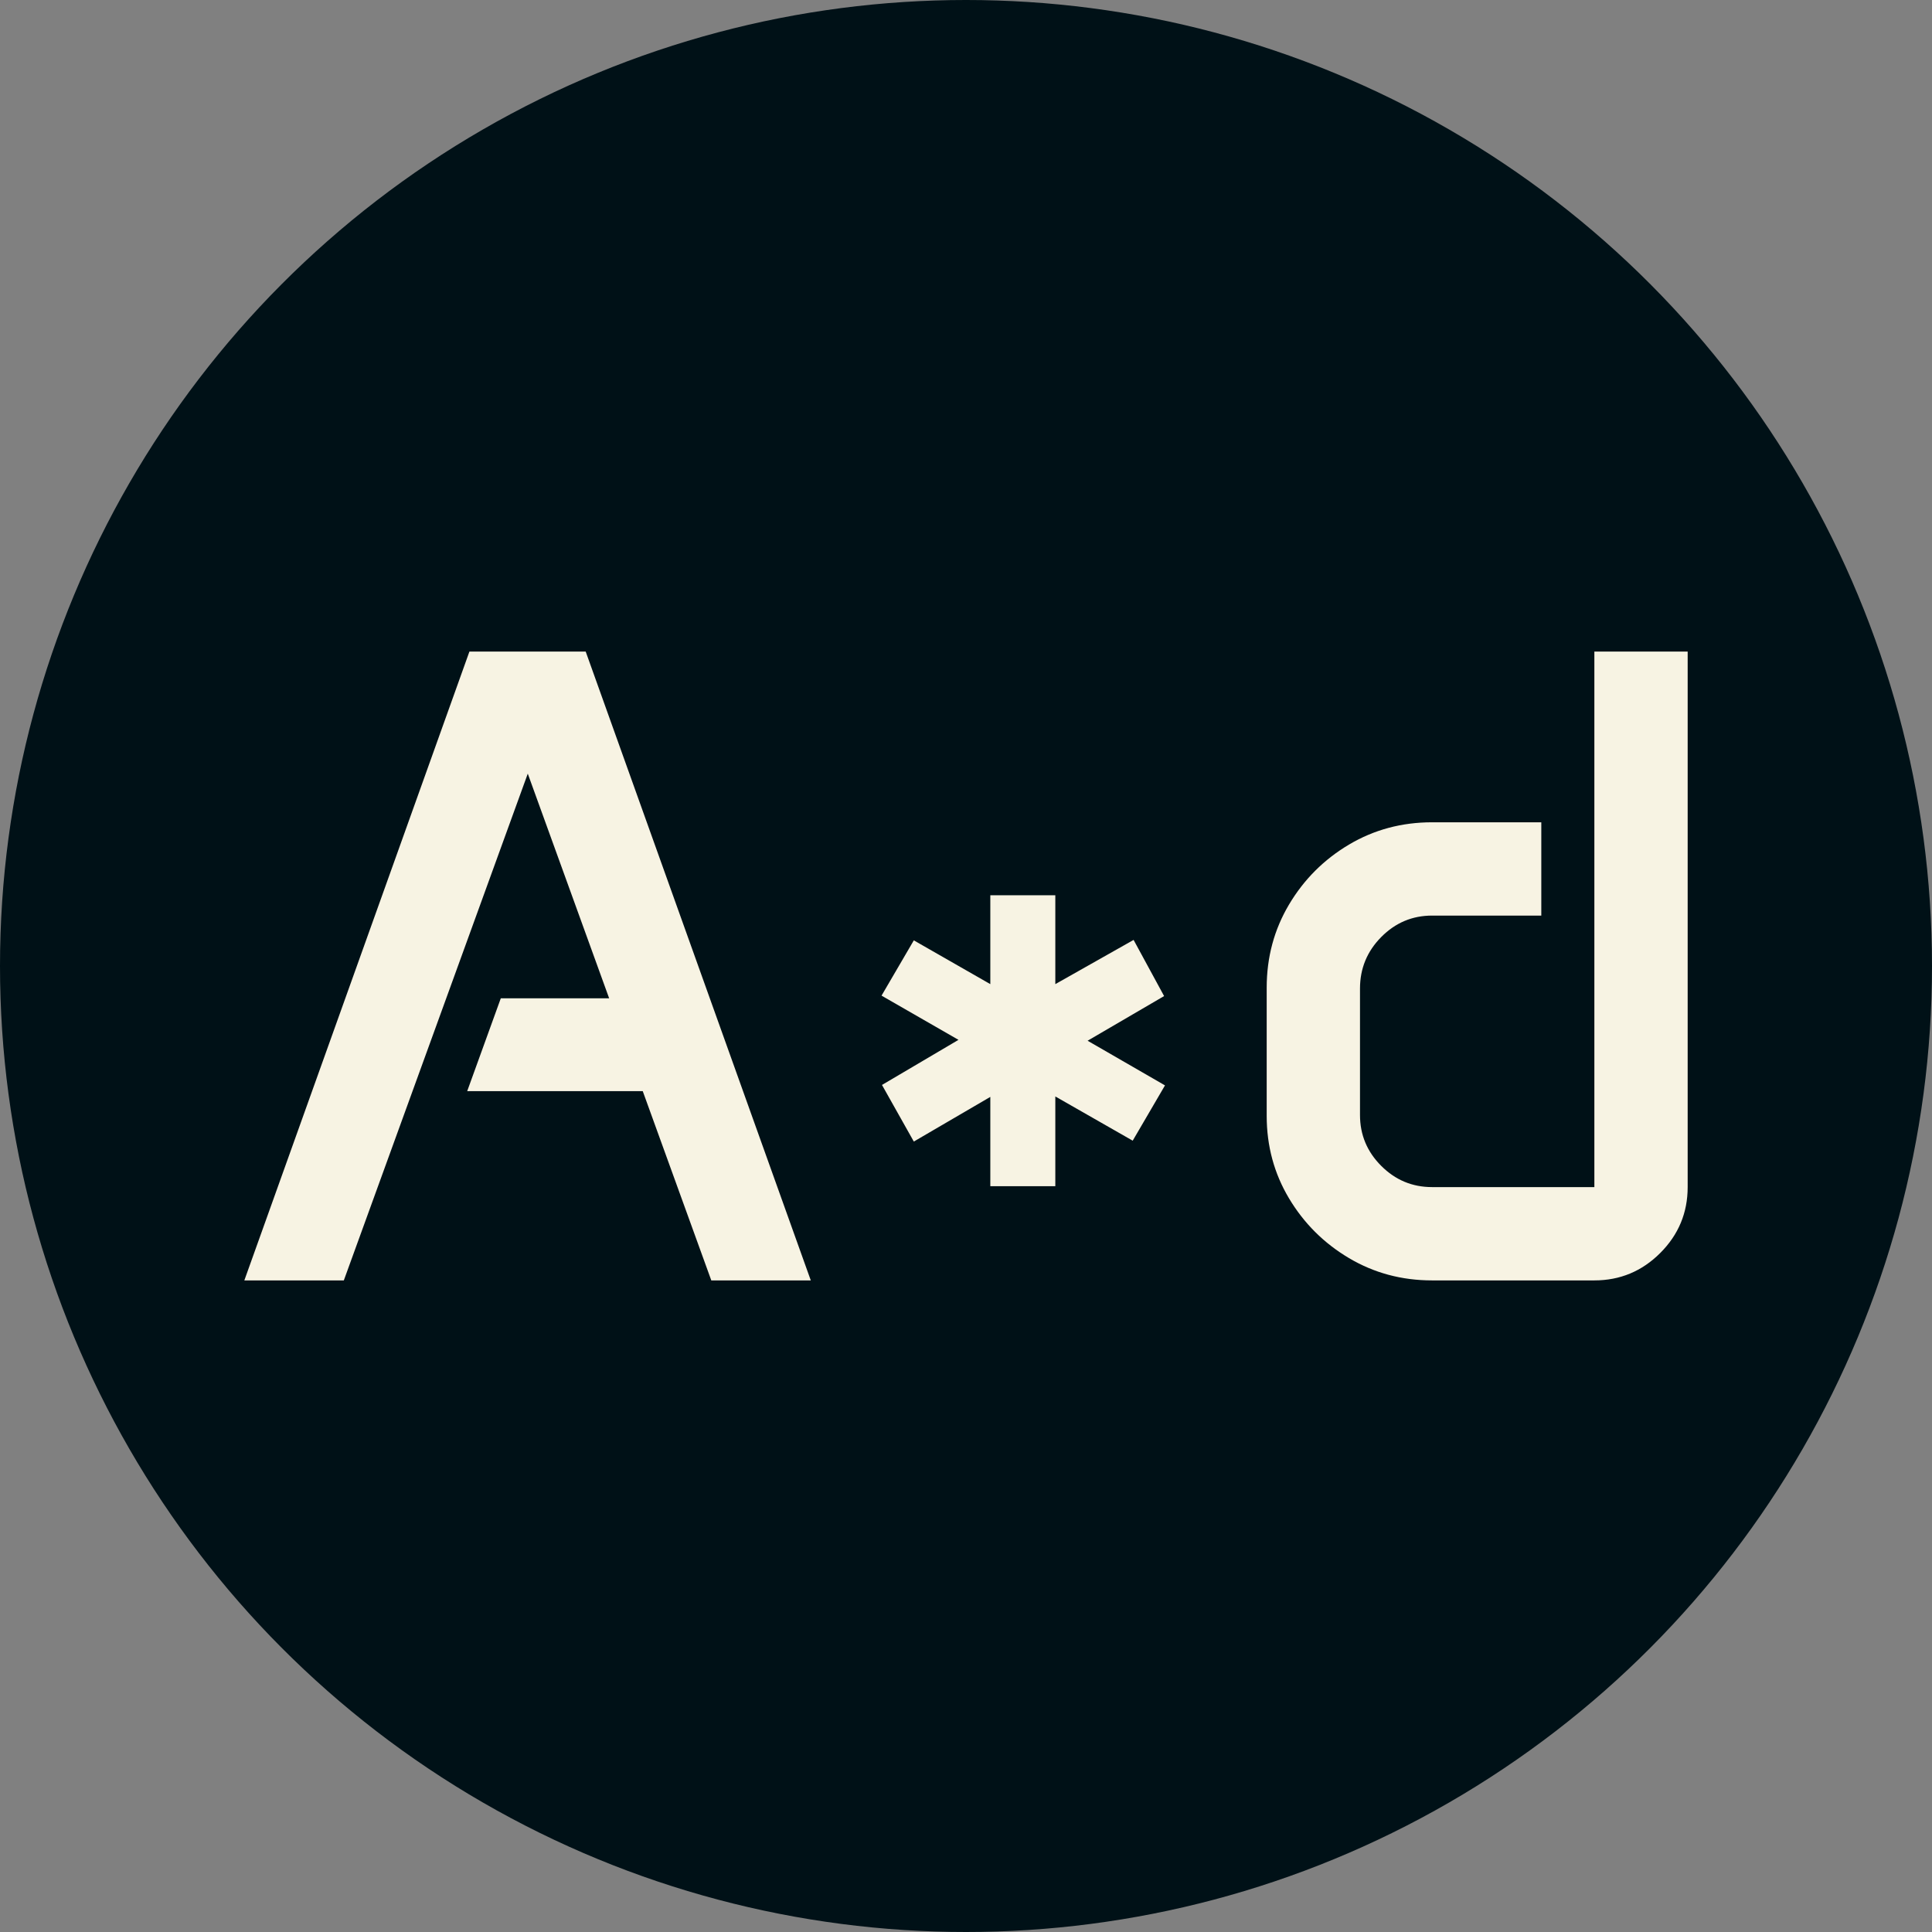 <svg xmlns="http://www.w3.org/2000/svg" viewBox="0 0 512 512"><rect x="0" y="0" width="512" height="512" fill="#808080" stroke="none"/><circle cx="256" cy="256" r="256" fill="#001117"/><path d="M4.688 0L64.336-166.641L95.156-166.641L154.805 0L128.438 0L110.273-50.156L63.750-50.156L72.656-74.766L101.367-74.766L79.805-134.297L31.055 0L4.688 0ZM173.555-75.469L182.109-90.117L202.383-78.516L202.383-102.070L219.609-102.070L219.609-78.516L240.352-90.234L248.438-75.352L228.164-63.516L248.672-51.680L240.117-37.031L219.609-48.750L219.609-24.961L202.383-24.961L202.383-48.633L182.109-36.797L173.672-51.797L193.945-63.750L173.555-75.469ZM275.625-43.594L275.625-77.578Q275.625-89.648 281.543-99.609Q287.461-109.570 297.422-115.488Q307.383-121.406 319.453-121.406L319.453-121.406L348.398-121.406L348.398-96.680L319.453-96.680Q311.602-96.680 305.977-90.996Q300.352-85.313 300.352-77.344L300.352-77.344L300.352-43.828Q300.352-35.977 305.977-30.352Q311.602-24.727 319.453-24.727L319.453-24.727L362.461-24.727L362.461-166.641L387.188-166.641L387.188-24.727Q387.188-14.531 379.922-7.266Q372.656 0 362.461 0L362.461 0L319.453 0Q307.383 0 297.422-5.918Q287.461-11.836 281.543-21.738Q275.625-31.641 275.625-43.594L275.625-43.594Z" fill="#f7f3e3" transform="translate(60.062, 339.321)"/></svg>